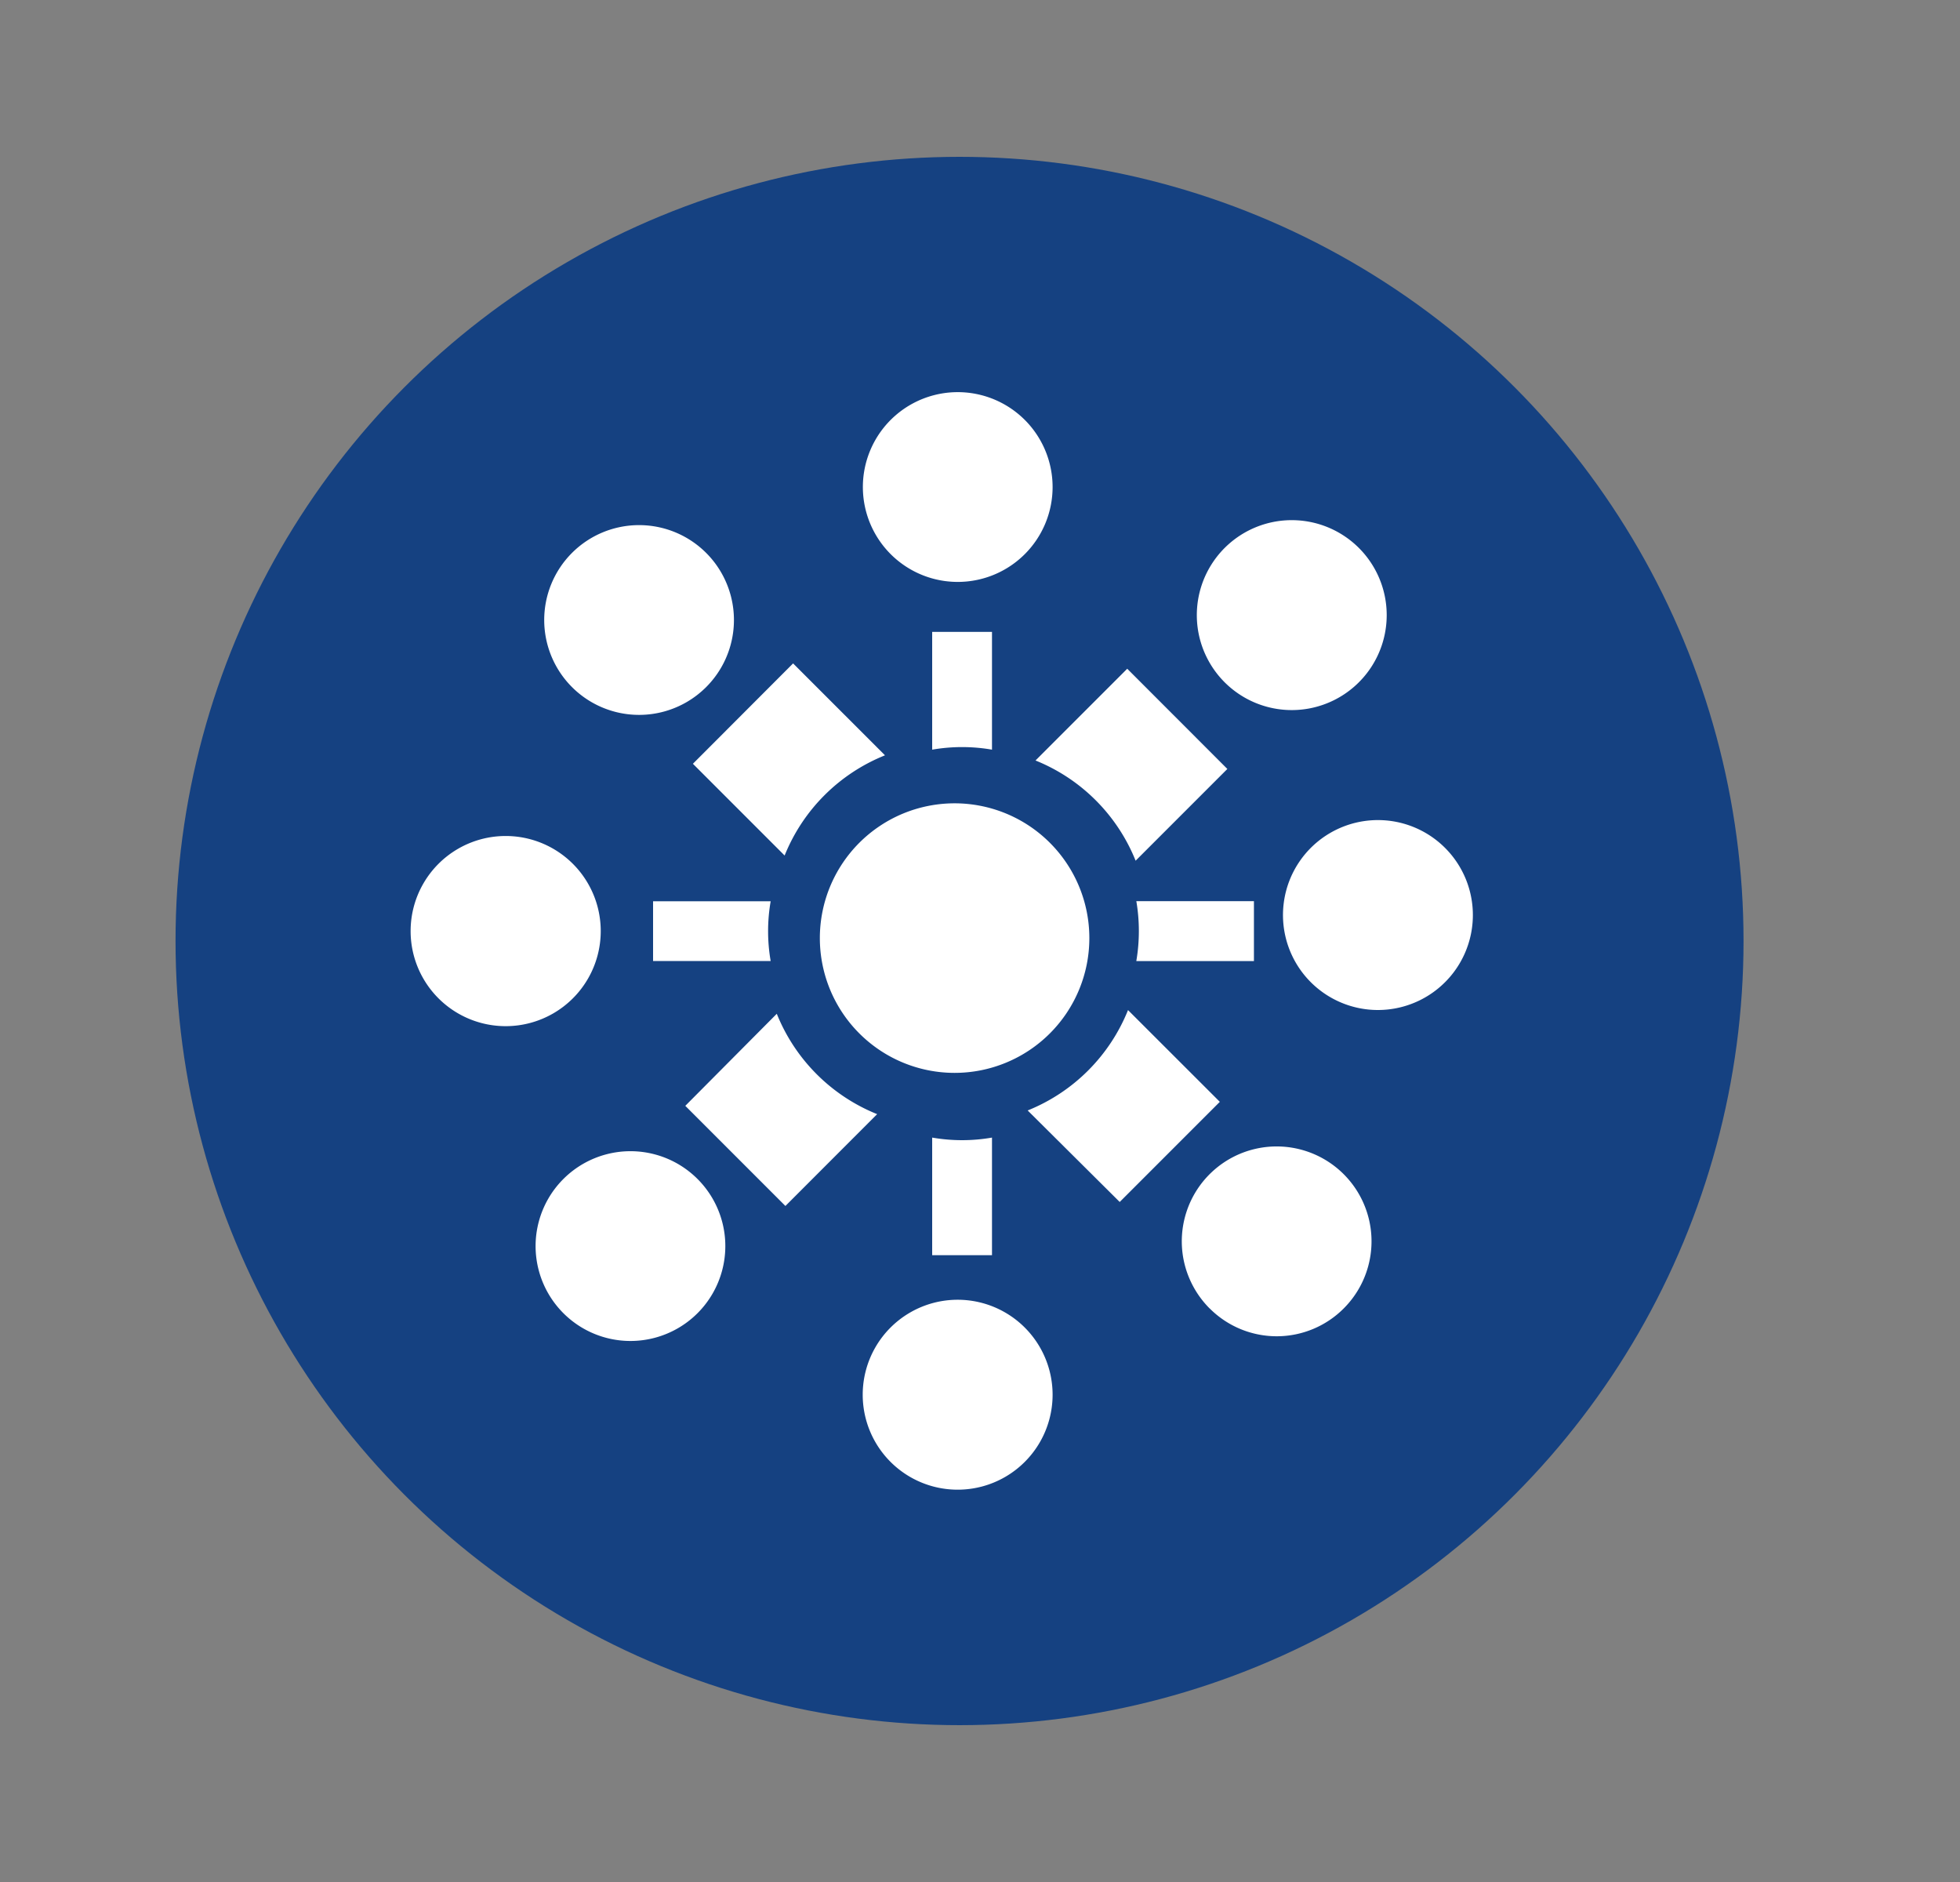 <svg width="25" height="24" fill="none" viewBox="-2 -2 25 24" id="blz" x="49" y="75" xmlns="http://www.w3.org/2000/svg">
        <rect x="-2" y="-2" width="25" height="24" fill="#808080" stroke="none"/>
        <circle cx="10.239" cy="10" r="10" fill="#154181"/>
        <path fill-rule="evenodd" clip-rule="evenodd" d="M11.07 5.068a1.21 1.21 0 00.356-.856V4.21a1.21 1.21 0 10-.356.858zM5.31 6.776a1.21 1.21 0 111.709-1.713A1.21 1.21 0 015.31 6.776h-.002zm8.16-1.605a1.211 1.211 0 11-.002.003h.001V5.17zm-8.282 7.862a1.21 1.21 0 11-.004.004l.004-.004zm2.83.346l-1.277-1.277 1.167-1.174a2.306 2.306 0 001.28 1.28l-1.17 1.171zm4.467-4.403l1.17-1.17-1.277-1.278-1.17 1.17a2.303 2.303 0 011.277 1.278zm.612 5.089c.047.235.162.45.331.62l.002.001a1.207 1.207 0 001.71-.001 1.21 1.21 0 10-2.043-.62zm.462-2.014l-1.277 1.277-1.174-1.167a2.306 2.306 0 001.28-1.28l1.171 1.17zM9.286 7.63l-1.17-1.17L6.838 7.74l1.17 1.17a2.303 2.303 0 011.278-1.277zm2.14 8.157a1.211 1.211 0 110-.002v.002zM9.89 6.058h.763V7.56a2.23 2.23 0 00-.763 0v-1.5zm.763 6.449c-.252.044-.51.044-.763 0v1.5h.763v-1.5zm4.066-1.982c.227.227.535.355.856.355h.002a1.211 1.211 0 10-.858-.355zm-10.269.561a1.212 1.212 0 110-2.425 1.212 1.212 0 010 2.425zm9.544-.83h-1.5v-.002c.043-.252.043-.51 0-.762h1.5v.763zm-6.164 0a2.23 2.23 0 010-.763h-1.5v.762h1.5zm3.775.662a1.718 1.718 0 10-2.858-1.91 1.718 1.718 0 002.858 1.91z" fill="#fff"/>
    </svg>